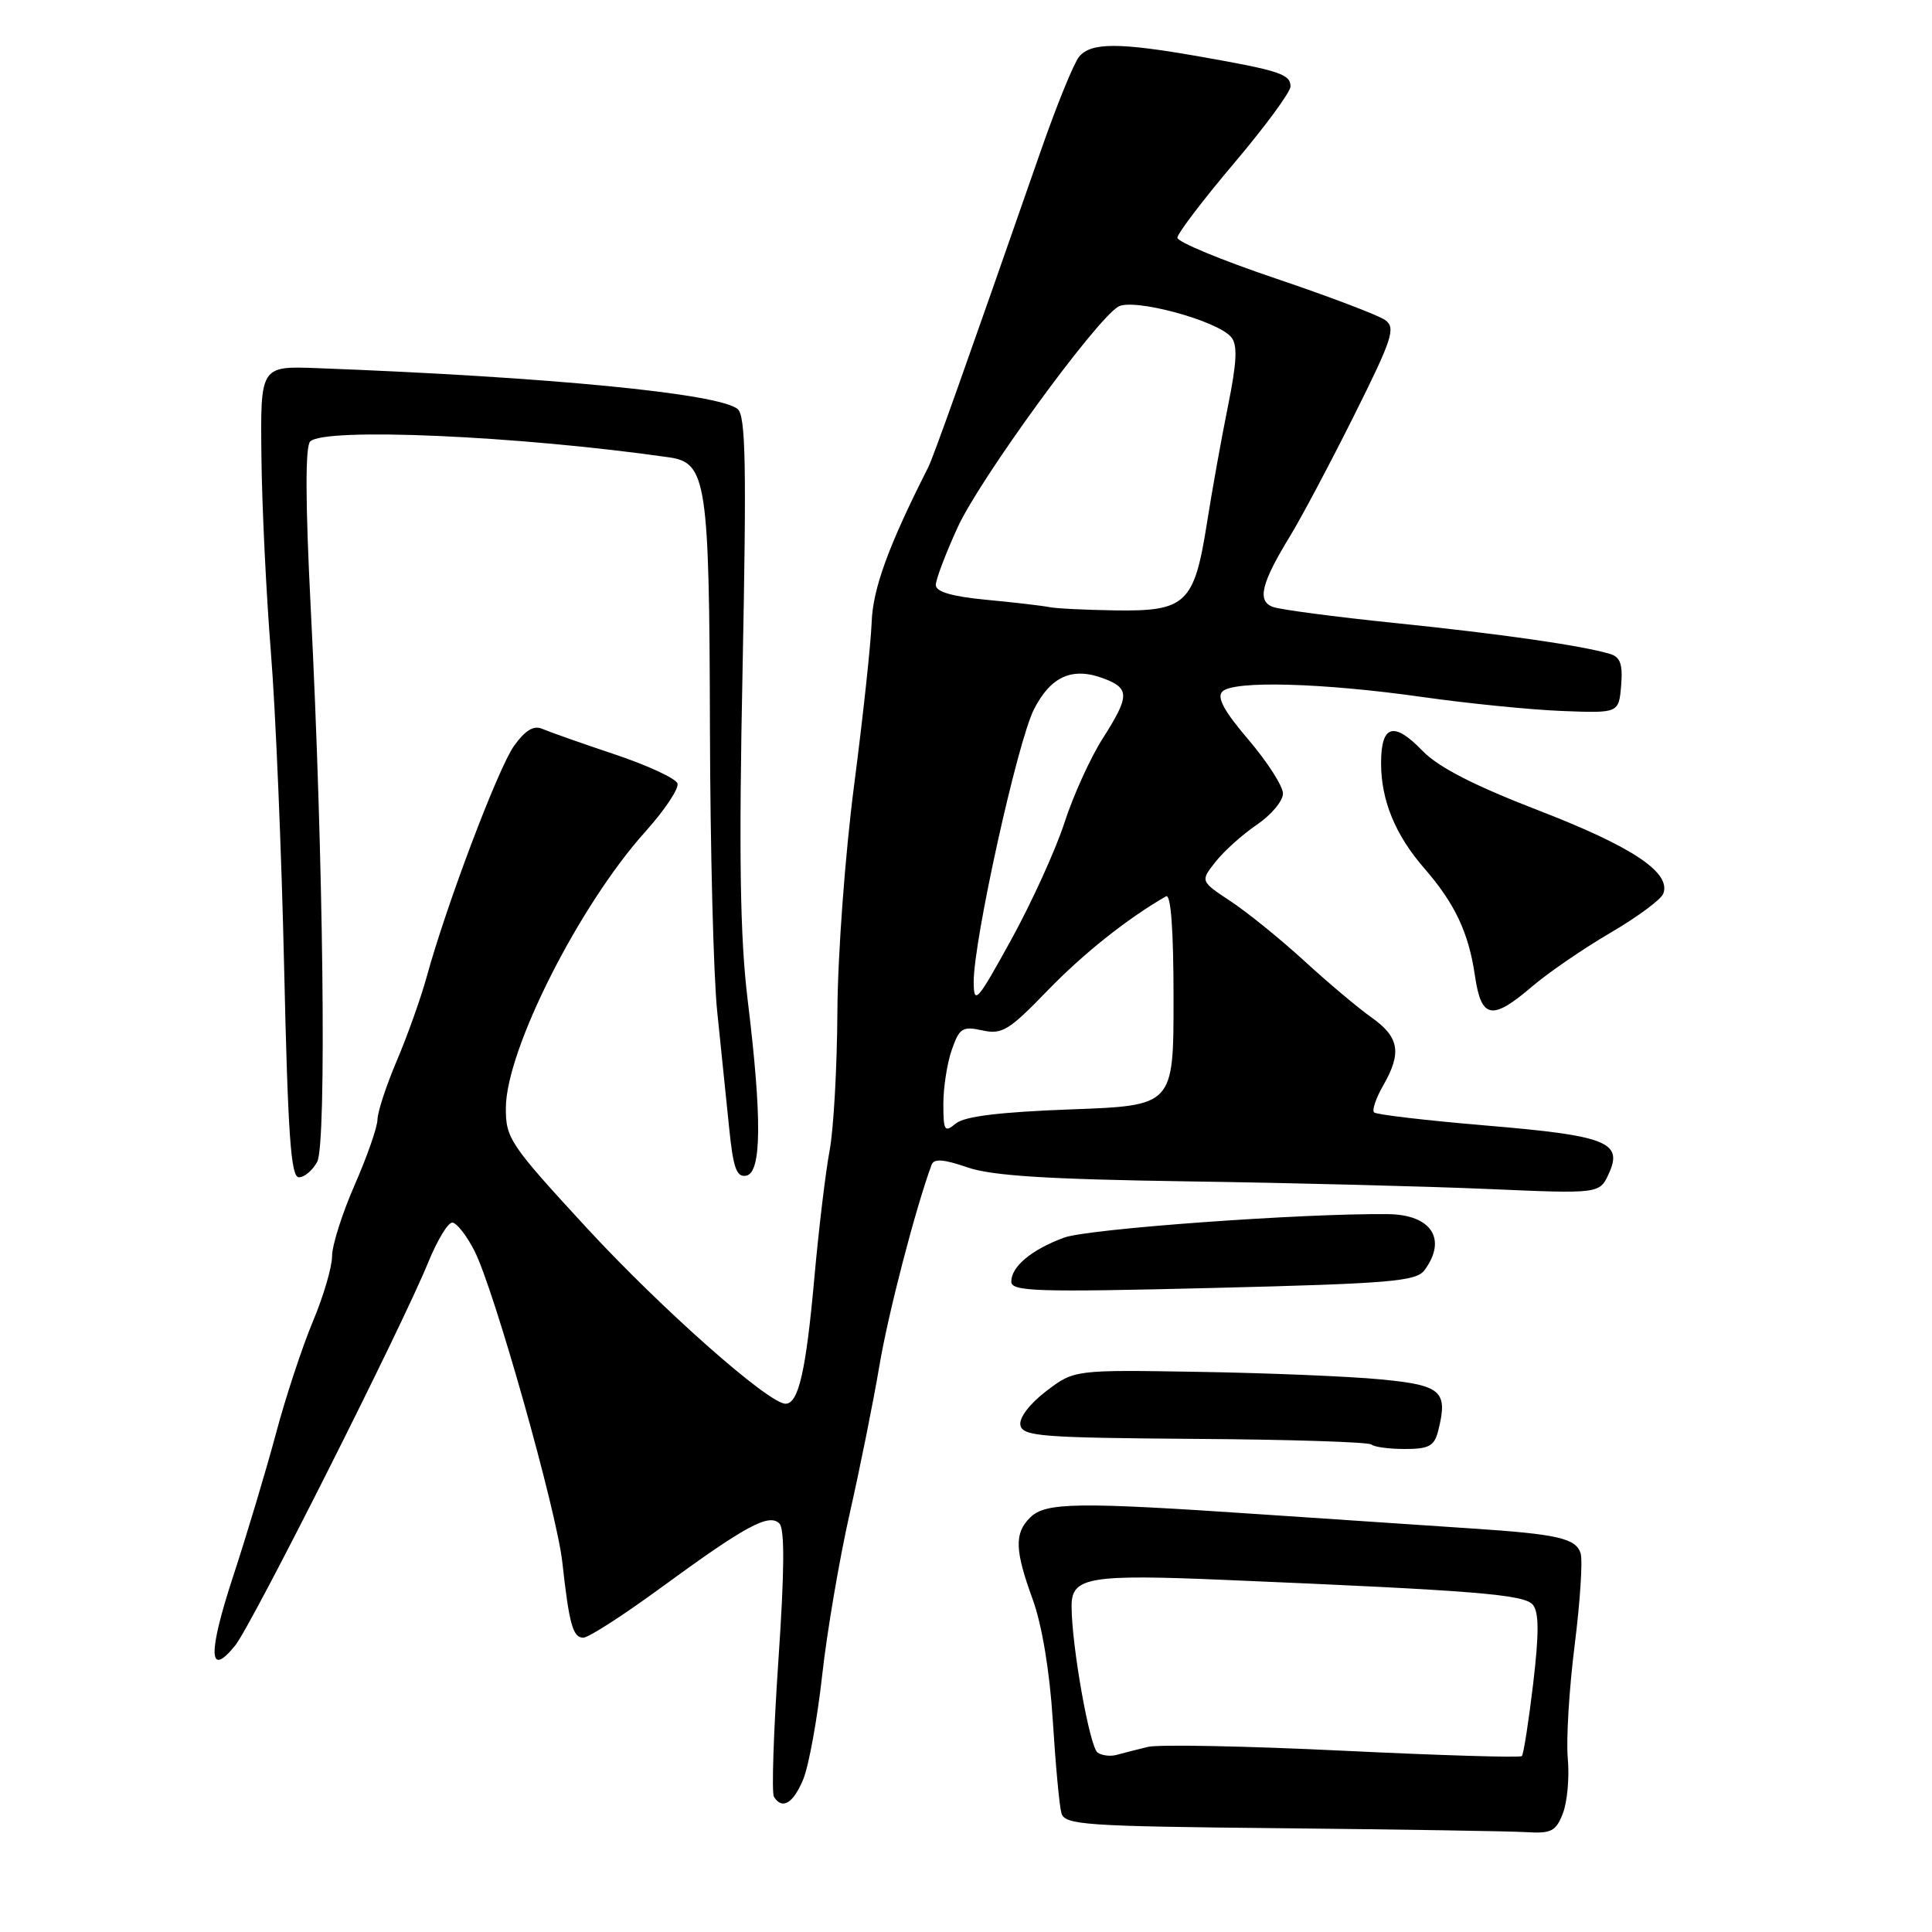 <?xml version="1.0" encoding="UTF-8" standalone="no"?>
<!DOCTYPE svg PUBLIC "-//W3C//DTD SVG 1.1//EN" "http://www.w3.org/Graphics/SVG/1.1/DTD/svg11.dtd" >
<svg xmlns="http://www.w3.org/2000/svg" xmlns:xlink="http://www.w3.org/1999/xlink" version="1.1" viewBox="0 0 256 256">
 <g >
 <path fill="currentColor"
d=" M 207.10 240.25 C 207.68 238.74 207.97 235.47 207.74 233.00 C 207.51 230.53 207.92 223.78 208.65 218.00 C 209.38 212.22 209.73 206.74 209.44 205.82 C 208.81 203.83 206.39 203.28 195.00 202.53 C 190.32 202.22 177.72 201.37 167.00 200.65 C 142.68 199.00 138.51 199.06 136.49 201.09 C 134.39 203.18 134.46 205.40 136.85 211.96 C 138.07 215.33 139.09 221.46 139.50 227.96 C 139.86 233.76 140.37 239.28 140.64 240.23 C 141.08 241.82 143.58 241.99 169.81 242.25 C 185.59 242.41 200.20 242.64 202.27 242.77 C 205.57 242.97 206.18 242.65 207.10 240.25 Z  M 106.44 235.75 C 107.17 233.96 108.30 227.78 108.94 222.00 C 109.58 216.22 111.23 206.55 112.60 200.50 C 113.97 194.45 115.73 185.68 116.52 181.00 C 117.67 174.11 121.30 160.15 123.44 154.34 C 123.75 153.50 125.02 153.59 128.18 154.68 C 131.42 155.80 138.73 156.26 157.50 156.54 C 171.25 156.74 189.13 157.20 197.23 157.55 C 211.96 158.19 211.96 158.19 213.19 155.48 C 215.08 151.33 212.86 150.47 196.83 149.13 C 189.00 148.47 182.36 147.69 182.07 147.40 C 181.78 147.11 182.32 145.51 183.27 143.85 C 185.77 139.50 185.42 137.44 181.75 134.83 C 179.96 133.57 175.95 130.19 172.84 127.34 C 169.72 124.48 165.34 120.93 163.11 119.45 C 159.04 116.76 159.04 116.76 161.06 114.20 C 162.17 112.79 164.63 110.57 166.54 109.28 C 168.44 107.99 170.00 106.13 170.00 105.15 C 170.00 104.18 167.95 100.98 165.45 98.04 C 162.19 94.23 161.20 92.40 161.97 91.63 C 163.45 90.15 175.29 90.48 188.50 92.36 C 194.55 93.22 202.88 94.05 207.00 94.21 C 214.50 94.50 214.50 94.50 214.81 90.83 C 215.04 88.00 214.70 87.05 213.31 86.64 C 209.55 85.53 199.00 84.01 184.91 82.56 C 176.89 81.74 169.56 80.77 168.63 80.41 C 166.55 79.61 167.13 77.27 170.96 71.00 C 172.47 68.53 176.28 61.34 179.43 55.04 C 184.49 44.90 184.97 43.45 183.56 42.42 C 182.68 41.78 176.12 39.29 168.98 36.88 C 161.84 34.47 156.00 32.05 156.01 31.50 C 156.01 30.95 159.39 26.51 163.51 21.64 C 167.63 16.77 171.00 12.19 171.00 11.46 C 171.00 9.83 169.54 9.35 158.90 7.48 C 148.26 5.61 144.56 5.62 142.99 7.51 C 142.30 8.34 140.05 13.86 137.99 19.76 C 127.61 49.53 123.69 60.54 122.98 61.95 C 117.74 72.29 115.65 78.00 115.50 82.45 C 115.40 85.23 114.36 94.92 113.18 104.00 C 111.99 113.15 111.00 126.51 110.96 134.00 C 110.92 141.43 110.45 149.75 109.92 152.50 C 109.40 155.25 108.48 162.90 107.89 169.50 C 106.79 181.71 105.80 186.00 104.09 186.00 C 101.84 186.00 87.69 173.48 77.75 162.71 C 67.55 151.64 67.00 150.83 67.03 146.77 C 67.08 139.08 76.75 119.94 85.53 110.18 C 88.08 107.34 89.99 104.47 89.77 103.81 C 89.55 103.15 85.80 101.41 81.43 99.95 C 77.07 98.49 72.76 96.97 71.86 96.58 C 70.71 96.08 69.60 96.76 68.10 98.85 C 65.99 101.83 59.12 119.99 56.52 129.50 C 55.76 132.25 54.00 137.20 52.60 140.50 C 51.19 143.80 50.04 147.32 50.02 148.33 C 50.01 149.34 48.65 153.24 47.00 157.00 C 45.35 160.76 44.00 165.01 44.00 166.45 C 44.00 167.88 42.86 171.77 41.47 175.07 C 40.08 178.38 37.87 185.06 36.57 189.93 C 35.27 194.79 32.72 203.30 30.90 208.85 C 27.52 219.16 27.62 222.42 31.16 218.04 C 33.34 215.36 53.29 175.75 56.75 167.25 C 57.93 164.36 59.35 162.00 59.92 162.00 C 60.49 162.00 61.82 163.69 62.87 165.75 C 65.48 170.87 73.76 200.21 74.51 207.00 C 75.42 215.24 75.91 217.00 77.29 217.00 C 77.98 217.00 82.58 214.04 87.52 210.42 C 98.77 202.19 101.89 200.49 103.27 201.87 C 103.99 202.59 103.95 208.18 103.14 220.03 C 102.50 229.45 102.23 237.57 102.55 238.08 C 103.64 239.85 105.11 238.97 106.44 235.75 Z  M 190.57 189.58 C 191.89 184.33 191.03 183.55 182.99 182.78 C 178.87 182.38 168.04 181.93 158.92 181.78 C 142.35 181.50 142.35 181.50 138.62 184.34 C 136.42 186.02 135.02 187.87 135.21 188.84 C 135.49 190.32 137.98 190.51 158.34 190.66 C 170.88 190.74 181.41 191.08 181.74 191.41 C 182.07 191.73 184.05 192.00 186.15 192.00 C 189.35 192.00 190.06 191.61 190.57 189.58 Z  M 188.75 168.31 C 191.79 164.20 189.67 160.94 183.92 160.88 C 172.72 160.75 144.14 162.82 141.00 163.99 C 136.69 165.58 134.00 167.82 134.00 169.82 C 134.00 171.13 137.30 171.24 160.75 170.66 C 184.22 170.08 187.65 169.79 188.75 168.31 Z  M 42.03 153.95 C 43.30 151.57 42.86 113.65 41.17 80.50 C 40.46 66.55 40.44 59.16 41.10 58.50 C 42.99 56.61 68.69 57.74 88.66 60.60 C 93.62 61.31 93.99 63.80 94.07 96.40 C 94.11 112.40 94.54 129.32 95.03 134.00 C 95.51 138.68 96.22 145.56 96.60 149.30 C 97.15 154.79 97.59 156.03 98.89 155.78 C 100.92 155.38 100.98 148.16 99.07 132.50 C 98.06 124.19 97.89 113.41 98.40 88.40 C 98.93 61.59 98.81 55.09 97.74 54.20 C 95.25 52.13 72.69 49.94 42.00 48.78 C 34.50 48.50 34.50 48.50 34.64 60.50 C 34.71 67.10 35.28 78.80 35.90 86.50 C 36.52 94.20 37.31 112.99 37.65 128.25 C 38.15 150.34 38.54 156.00 39.60 156.00 C 40.33 156.00 41.42 155.08 42.03 153.95 Z  M 203.03 130.70 C 205.15 128.89 209.80 125.70 213.37 123.61 C 216.94 121.53 220.10 119.19 220.39 118.42 C 221.46 115.64 216.34 112.21 204.00 107.44 C 195.30 104.08 190.58 101.66 188.48 99.48 C 184.68 95.54 183.00 96.04 183.00 101.12 C 183.00 106.06 184.89 110.66 188.74 115.07 C 192.77 119.71 194.61 123.59 195.43 129.25 C 196.27 135.02 197.68 135.29 203.03 130.70 Z  M 145.44 232.23 C 144.38 231.50 141.98 217.97 141.99 212.77 C 142.00 208.98 144.34 208.58 162.40 209.35 C 195.56 210.75 201.98 211.27 203.11 212.64 C 203.93 213.62 203.94 216.44 203.15 223.12 C 202.55 228.15 201.88 232.46 201.65 232.69 C 201.42 232.92 190.77 232.60 177.98 231.98 C 165.19 231.36 153.55 231.13 152.11 231.47 C 150.68 231.82 148.82 232.29 148.00 232.52 C 147.18 232.76 146.02 232.63 145.44 232.23 Z  M 125.00 146.27 C 125.00 144.09 125.50 140.86 126.12 139.10 C 127.12 136.22 127.53 135.96 130.16 136.53 C 132.77 137.11 133.71 136.53 138.79 131.27 C 143.55 126.35 149.38 121.71 154.50 118.77 C 155.15 118.39 155.50 123.19 155.50 132.35 C 155.50 146.50 155.50 146.50 141.90 147.00 C 132.48 147.35 127.80 147.92 126.65 148.87 C 125.16 150.11 125.00 149.85 125.00 146.27 Z  M 129.02 130.13 C 128.99 124.68 134.82 98.27 137.01 93.98 C 139.25 89.59 142.12 88.33 146.29 89.92 C 149.71 91.22 149.69 92.25 146.08 97.91 C 144.47 100.44 142.21 105.42 141.05 109.00 C 139.89 112.58 136.72 119.55 134.00 124.50 C 129.47 132.73 129.04 133.21 129.02 130.13 Z  M 139.00 80.44 C 138.18 80.27 134.46 79.83 130.75 79.48 C 126.13 79.04 124.00 78.42 124.00 77.51 C 124.00 76.78 125.31 73.33 126.91 69.84 C 129.83 63.47 145.06 42.54 148.16 40.64 C 150.10 39.45 161.32 42.47 163.15 44.68 C 164.00 45.70 163.89 47.99 162.72 53.77 C 161.86 58.02 160.59 65.06 159.91 69.42 C 158.24 79.98 157.13 81.03 147.75 80.88 C 143.76 80.82 139.82 80.62 139.00 80.44 Z "/>
</g>
</svg>